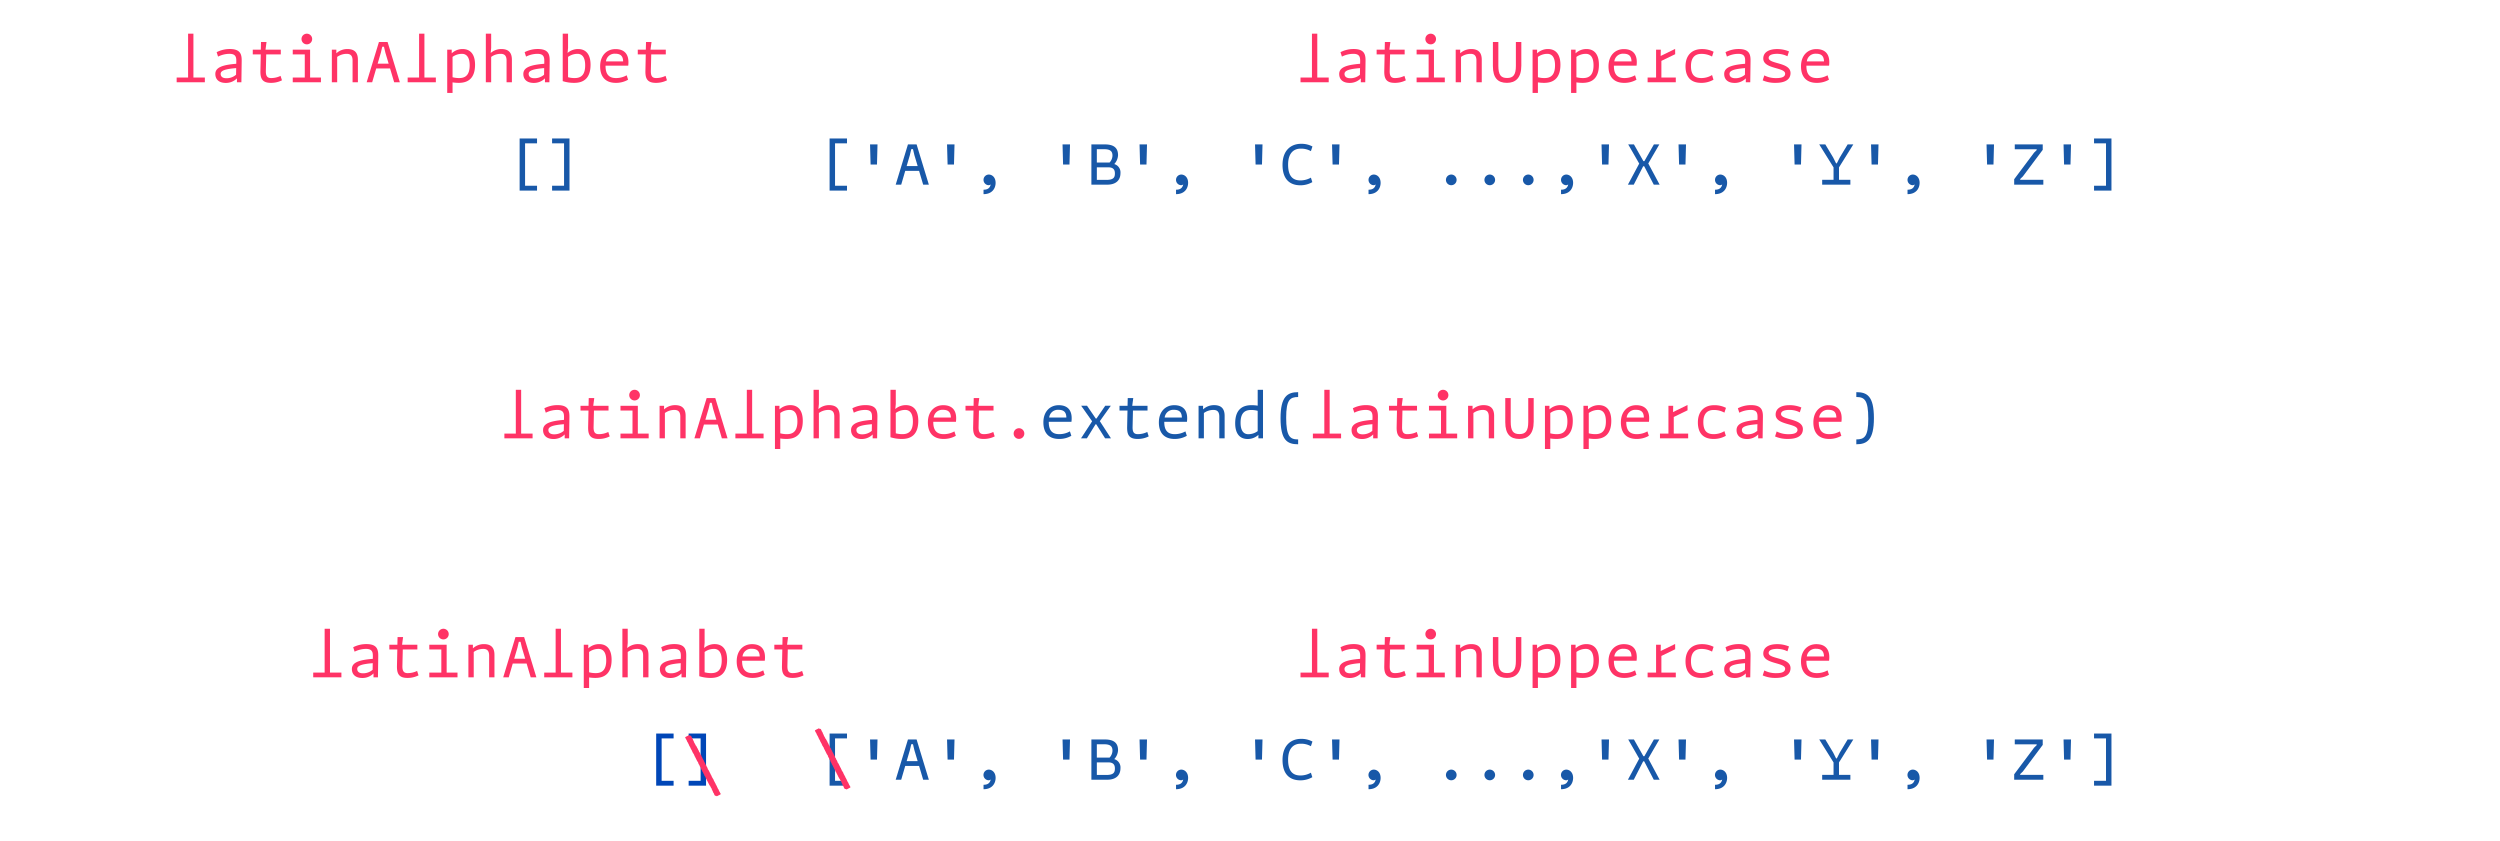 <svg id="Livello_1" data-name="Livello 1" xmlns="http://www.w3.org/2000/svg" viewBox="0 0 952 320.24"><defs><style>.cls-1{fill:#1858a8;}.cls-2{fill:#f36;}.cls-3{fill:#0046b7;}</style></defs><title>10</title><path class="cls-1" d="M199.949,54.584V70.731h4.556V72.58h-6.63V52.734h6.63v1.85Z"/><path class="cls-1" d="M216.865,72.58h-6.63V70.731h4.556V54.584h-4.556v-1.85h6.63Z"/><path class="cls-2" d="M78.007,29.521v1.8H67.272v-1.8h4.352V12.832h2.03V29.521Z"/><path class="cls-2" d="M92.036,23.183l-.113,8.142H90.232V29.837a5.851,5.851,0,0,1-4.353,1.736C83.4,31.551,82,30.242,82,28.168c0-2.391,2.458-3.45,7.961-3.879l.022-.88c.023-1.578-.157-2.909-2.616-2.909a9.766,9.766,0,0,0-4.33,1.059L82.5,19.868a10.893,10.893,0,0,1,5.029-1.2C91.608,18.673,92.059,20.748,92.036,23.183Zm-2.142,5.278.045-2.526c-4.15.338-5.909.924-5.909,2.188,0,1.037.722,1.646,2.119,1.669A5.553,5.553,0,0,0,89.894,28.461Z"/><path class="cls-2" d="M107.373,30.581a9.133,9.133,0,0,1-4.263.97c-3.382,0-3.991-1.85-3.946-4.511l.135-6.315H96.255v-1.8h3.067l.068-2.932h2.1l-.383,2.932h5.818v1.8h-5.548l-.135,6.089c-.045,1.579.158,2.91,1.939,2.91a8.089,8.089,0,0,0,3.654-.834Z"/><path class="cls-2" d="M122.214,29.521v1.8H111.479v-1.8h4.578v-8.8h-4.578v-1.8h6.608v10.6Zm-7.4-14.659a2.03,2.03,0,1,1,2.03,2.029A2.021,2.021,0,0,1,114.817,14.862Z"/><path class="cls-2" d="M136.289,22.777v8.548h-2.03V23.071c0-1.827-.744-2.571-2.255-2.571a6.208,6.208,0,0,0-3.608,1.173v9.652h-2.03v-12.4h1.714V20.3a6.134,6.134,0,0,1,4.172-1.624C135.116,18.673,136.289,20.139,136.289,22.777Z"/><path class="cls-2" d="M148.536,26.07h-5.277l-1.533,5.255h-2.1L144.3,15.989h3.293l4.668,15.336h-2.165ZM148,24.244l-1.24-4.15-.542-2.3h-.653l-.542,2.3-1.218,4.15Z"/><path class="cls-2" d="M165.971,29.521v1.8H155.236v-1.8h4.353V12.832h2.029V29.521Z"/><path class="cls-2" d="M180.9,24.649c0,4.962-2.458,6.9-6.156,6.9a15.009,15.009,0,0,1-2.413-.181v4.015H170.3V18.921h1.714V20.3a6.026,6.026,0,0,1,4.172-1.624C179.256,18.7,180.9,20.838,180.9,24.649Zm-2.052.226c0-2.819-.992-4.353-2.909-4.375a6.045,6.045,0,0,0-3.608,1.173v7.735a9.425,9.425,0,0,0,2.57.316C177.632,29.724,178.85,28.1,178.85,24.875Z"/><path class="cls-2" d="M194.932,22.777v8.548H192.9V23.071c0-1.827-.745-2.571-2.255-2.571a6.21,6.21,0,0,0-3.609,1.173v9.652h-2.03V12.832h2.03v5.413l-.18,1.939a6.111,6.111,0,0,1,4.037-1.511C193.759,18.673,194.932,20.139,194.932,22.777Z"/><path class="cls-2" d="M209.321,23.183l-.112,8.142h-1.692V29.837a5.85,5.85,0,0,1-4.352,1.736c-2.481-.022-3.879-1.331-3.879-3.405,0-2.391,2.458-3.45,7.961-3.879l.022-.88c.023-1.578-.158-2.909-2.616-2.909a9.766,9.766,0,0,0-4.33,1.059l-.541-1.691a10.886,10.886,0,0,1,5.029-1.2C208.893,18.673,209.344,20.748,209.321,23.183Zm-2.142,5.278.045-2.526c-4.15.338-5.908.924-5.908,2.188,0,1.037.721,1.646,2.119,1.669A5.55,5.55,0,0,0,207.179,28.461Z"/><path class="cls-2" d="M224.885,24.649c0,4.962-2.459,6.9-6.157,6.9a13.868,13.868,0,0,1-4.443-.655V12.832h2.03v5.413l-.181,1.917a6.076,6.076,0,0,1,4.037-1.489C223.238,18.7,224.885,20.838,224.885,24.649Zm-2.052.226c0-2.819-.993-4.353-2.91-4.375a6.049,6.049,0,0,0-3.608,1.173v7.735a9.428,9.428,0,0,0,2.571.316C221.615,29.724,222.833,28.1,222.833,24.875Z"/><path class="cls-2" d="M230.592,25.145c0,3.158,1.33,4.579,3.947,4.579a8.123,8.123,0,0,0,4.1-1.06l.542,1.691a9.192,9.192,0,0,1-4.691,1.2c-3.677,0-5.954-2.076-5.954-6.292s2.593-6.564,5.841-6.564c3.7,0,5.345,2.3,4.849,6.316h-8.638Zm.158-1.758h6.54c-.045-2.076-1.015-2.932-3.044-2.932A3.307,3.307,0,0,0,230.75,23.387Z"/><path class="cls-2" d="M253.981,30.581a9.136,9.136,0,0,1-4.263.97c-3.383,0-3.992-1.85-3.946-4.511l.135-6.315h-3.045v-1.8h3.067L246,15.989h2.1l-.383,2.932h5.818v1.8h-5.547l-.136,6.089c-.045,1.579.158,2.91,1.94,2.91a8.088,8.088,0,0,0,3.653-.834Z"/><path class="cls-1" d="M317.983,54.584V70.731h4.556V72.58h-6.63V52.734h6.63v1.85Z"/><path class="cls-1" d="M331.314,54.989h2.841l-.2,7.668h-2.435Z"/><path class="cls-1" d="M349.988,65.07h-5.276l-1.534,5.255h-2.1l4.669-15.336h3.293l4.668,15.336h-2.165Zm-.541-1.826-1.24-4.15-.541-2.3h-.654l-.542,2.3-1.217,4.15Z"/><path class="cls-1" d="M360.635,54.989h2.842l-.2,7.668h-2.436Z"/><path class="cls-1" d="M379.13,69.626c0,1.984-1.218,4.307-4.6,4.307V72.242c1.511,0,2.436-.586,2.729-2.007a1.367,1.367,0,0,1-.812.293,2.031,2.031,0,0,1,.09-4.059C377.732,66.469,379.13,67.461,379.13,69.626Z"/><path class="cls-1" d="M404.617,54.989h2.842l-.2,7.668H404.82Z"/><path class="cls-1" d="M426.675,65.905c0,2.706-1.669,4.42-5.119,4.42H415.6V54.989h5.1c3.4,0,5.052,1.286,5.052,4.105a5.284,5.284,0,0,1-1.444,3.382A3.3,3.3,0,0,1,426.675,65.905Zm-9-9.089v5.075h4.848a3.972,3.972,0,0,0,1.105-2.639c0-1.557-.744-2.436-3.157-2.436Zm6.878,9.224c0-1.24-.451-2.322-2.5-2.322h-4.375V68.5h3.7C424.127,68.5,424.555,67.461,424.555,66.04Z"/><path class="cls-1" d="M433.939,54.989h2.841l-.2,7.668h-2.435Z"/><path class="cls-1" d="M452.433,69.626c0,1.984-1.218,4.307-4.6,4.307V72.242c1.51,0,2.435-.586,2.728-2.007a1.364,1.364,0,0,1-.811.293,2.031,2.031,0,0,1,.089-4.059C451.035,66.469,452.433,67.461,452.433,69.626Z"/><path class="cls-1" d="M477.921,54.989h2.842l-.2,7.668h-2.436Z"/><path class="cls-1" d="M488.387,62.793c0-5.954,3.654-8.029,6.991-8.029a8.805,8.805,0,0,1,4.4,1.015l-.586,1.781a7.424,7.424,0,0,0-3.992-.947c-2.278,0-4.691,1.421-4.691,6.067,0,4.6,1.962,6.021,4.691,6.021a8.02,8.02,0,0,0,3.992-1.06l.541,1.714a9.067,9.067,0,0,1-4.579,1.2C491.364,70.551,488.387,68.475,488.387,62.793Z"/><path class="cls-1" d="M507.242,54.989h2.842l-.2,7.668h-2.436Z"/><path class="cls-1" d="M525.737,69.626c0,1.984-1.218,4.307-4.6,4.307V72.242c1.511,0,2.436-.586,2.729-2.007a1.365,1.365,0,0,1-.812.293,2.031,2.031,0,0,1,.09-4.059C524.338,66.469,525.737,67.461,525.737,69.626Z"/><path class="cls-1" d="M550.615,68.5a2.03,2.03,0,1,1,2.03,2.03A2.022,2.022,0,0,1,550.615,68.5Z"/><path class="cls-1" d="M565.276,68.5a2.03,2.03,0,1,1,2.03,2.03A2.022,2.022,0,0,1,565.276,68.5Z"/><path class="cls-1" d="M579.937,68.5a2.03,2.03,0,1,1,2.03,2.03A2.021,2.021,0,0,1,579.937,68.5Z"/><path class="cls-1" d="M599.041,69.626c0,1.984-1.218,4.307-4.6,4.307V72.242c1.511,0,2.436-.586,2.729-2.007a1.37,1.37,0,0,1-.812.293,2.031,2.031,0,0,1,.09-4.059C597.642,66.469,599.041,67.461,599.041,69.626Z"/><path class="cls-1" d="M609.867,54.989h2.842l-.2,7.668H610.07Z"/><path class="cls-1" d="M626.107,63.311h-.384l-3.586,7.014h-2.232l4.307-8.028-4.194-7.308h2.187l3.609,6.383h.36l3.631-6.383h2.075l-4.217,7.262,4.33,8.074H629.76Z"/><path class="cls-1" d="M639.189,54.989h2.841l-.2,7.668h-2.435Z"/><path class="cls-1" d="M657.683,69.626c0,1.984-1.218,4.307-4.6,4.307V72.242c1.51,0,2.435-.586,2.728-2.007a1.364,1.364,0,0,1-.811.293,2.031,2.031,0,0,1,.089-4.059C656.285,66.469,657.683,67.461,657.683,69.626Z"/><path class="cls-1" d="M683.171,54.989h2.842l-.2,7.668h-2.436Z"/><path class="cls-1" d="M700.29,68.475h4.33v1.85H693.885v-1.85h4.33V63.74l-5.458-8.751h2.323l2.977,4.962,1.128,2.255h.271l1.15-2.255,2.977-4.962h2.165L700.29,63.74Z"/><path class="cls-1" d="M712.492,54.989h2.842l-.2,7.668H712.7Z"/><path class="cls-1" d="M730.987,69.626c0,1.984-1.218,4.307-4.6,4.307V72.242c1.511,0,2.436-.586,2.729-2.007a1.365,1.365,0,0,1-.812.293,2.031,2.031,0,0,1,.09-4.059C729.588,66.469,730.987,67.461,730.987,69.626Z"/><path class="cls-1" d="M756.474,54.989h2.842l-.2,7.668h-2.436Z"/><path class="cls-1" d="M778.1,68.475v1.85h-11.1V68.25l7.578-10.126.992-.97v-.315h-8.344v-1.85h10.644v2.075L770.3,67.19l-1.015.97v.315Z"/><path class="cls-1" d="M785.8,54.989h2.842l-.2,7.668H786Z"/><path class="cls-1" d="M804.043,72.58h-6.631V70.731h4.556V54.584h-4.556v-1.85h6.631Z"/><path class="cls-2" d="M505.973,29.521v1.8H495.237v-1.8h4.353V12.832h2.03V29.521Z"/><path class="cls-2" d="M520,23.183l-.113,8.142H518.2V29.837a5.85,5.85,0,0,1-4.352,1.736c-2.481-.022-3.879-1.331-3.879-3.405,0-2.391,2.458-3.45,7.961-3.879l.022-.88c.023-1.578-.157-2.909-2.616-2.909A9.766,9.766,0,0,0,511,21.559l-.541-1.691a10.893,10.893,0,0,1,5.029-1.2C519.573,18.673,520.024,20.748,520,23.183Zm-2.143,5.278.045-2.526c-4.15.338-5.908.924-5.908,2.188,0,1.037.721,1.646,2.119,1.669A5.55,5.55,0,0,0,517.859,28.461Z"/><path class="cls-2" d="M535.339,30.581a9.136,9.136,0,0,1-4.263.97c-3.383,0-3.991-1.85-3.946-4.511l.135-6.315h-3.044v-1.8h3.067l.068-2.932h2.1l-.384,2.932h5.819v1.8H529.34l-.135,6.089c-.045,1.579.157,2.91,1.939,2.91a8.082,8.082,0,0,0,3.653-.834Z"/><path class="cls-2" d="M550.18,29.521v1.8H539.445v-1.8h4.578v-8.8h-4.578v-1.8h6.608v10.6Zm-7.4-14.659a2.03,2.03,0,1,1,2.03,2.029A2.021,2.021,0,0,1,542.783,14.862Z"/><path class="cls-2" d="M564.255,22.777v8.548h-2.03V23.071c0-1.827-.744-2.571-2.255-2.571a6.213,6.213,0,0,0-3.609,1.173v9.652h-2.029v-12.4h1.713V20.3a6.138,6.138,0,0,1,4.173-1.624C563.082,18.673,564.255,20.139,564.255,22.777Z"/><path class="cls-2" d="M579.321,15.989v9c0,4.736-2.255,6.563-5.48,6.563-3.4,0-5.345-1.782-5.345-6.406V15.989h2.075v9.044c0,3.495.97,4.668,3.315,4.668,2.368,0,3.361-1.218,3.361-4.6V15.989Z"/><path class="cls-2" d="M594.208,24.649c0,4.962-2.459,6.9-6.157,6.9a15.018,15.018,0,0,1-2.413-.181v4.015h-2.03V18.921h1.714V20.3a6.026,6.026,0,0,1,4.172-1.624C592.561,18.7,594.208,20.838,594.208,24.649Zm-2.053.226c0-2.819-.992-4.353-2.909-4.375a6.045,6.045,0,0,0-3.608,1.173v7.735a9.428,9.428,0,0,0,2.571.316C590.938,29.724,592.155,28.1,592.155,24.875Z"/><path class="cls-2" d="M608.868,24.649c0,4.962-2.458,6.9-6.156,6.9a15.031,15.031,0,0,1-2.414-.181v4.015h-2.029V18.921h1.714V20.3a6.026,6.026,0,0,1,4.172-1.624C607.222,18.7,608.868,20.838,608.868,24.649Zm-2.052.226c0-2.819-.993-4.353-2.909-4.375a6.05,6.05,0,0,0-3.609,1.173v7.735a9.433,9.433,0,0,0,2.571.316C605.6,29.724,606.816,28.1,606.816,24.875Z"/><path class="cls-2" d="M614.575,25.145c0,3.158,1.331,4.579,3.947,4.579a8.126,8.126,0,0,0,4.1-1.06l.541,1.691a9.189,9.189,0,0,1-4.691,1.2c-3.676,0-5.954-2.076-5.954-6.292s2.594-6.564,5.841-6.564c3.7,0,5.345,2.3,4.849,6.316h-8.638Zm.158-1.758h6.541c-.045-2.076-1.015-2.932-3.045-2.932A3.307,3.307,0,0,0,614.733,23.387Z"/><path class="cls-2" d="M638.144,29.521v1.8H627.409v-1.8h3.225v-10.6h1.8l-.045,2.39,5.5-2.683.023,2.008-5.255,2.547v6.338Z"/><path class="cls-2" d="M641.845,25.259c0-4.489,2.729-6.564,6.179-6.564a9.57,9.57,0,0,1,4.511,1.016l-.587,1.826a8.127,8.127,0,0,0-4.1-1.015c-2.391,0-3.924,1.421-3.924,4.623,0,3.158,1.218,4.579,3.924,4.579a7.719,7.719,0,0,0,4.1-1.15l.542,1.781a9.192,9.192,0,0,1-4.691,1.2C644.01,31.551,641.845,29.475,641.845,25.259Z"/><path class="cls-2" d="M666.609,23.183l-.113,8.142h-1.691V29.837a5.851,5.851,0,0,1-4.353,1.736c-2.48-.022-3.879-1.331-3.879-3.405,0-2.391,2.458-3.45,7.961-3.879l.023-.88c.022-1.578-.158-2.909-2.616-2.909a9.771,9.771,0,0,0-4.331,1.059l-.541-1.691a10.894,10.894,0,0,1,5.03-1.2C666.181,18.673,666.632,20.748,666.609,23.183Zm-2.142,5.278.045-2.526c-4.15.338-5.909.924-5.909,2.188,0,1.037.722,1.646,2.12,1.669A5.55,5.55,0,0,0,664.467,28.461Z"/><path class="cls-2" d="M671.234,30.6l.609-1.894a9.545,9.545,0,0,0,4.533,1.037c2.3,0,3.4-.541,3.4-1.691,0-2.5-8.321-1.669-8.321-5.774,0-2.322,2.052-3.586,5.3-3.586a11.533,11.533,0,0,1,4.488.88l-.586,1.85a8.789,8.789,0,0,0-3.9-.925c-2.142,0-3.247.563-3.247,1.556,0,2.413,8.322,1.579,8.322,5.773,0,2.571-2.278,3.722-5.548,3.722A11.735,11.735,0,0,1,671.234,30.6Z"/><path class="cls-2" d="M687.879,25.145c0,3.158,1.331,4.579,3.947,4.579a8.123,8.123,0,0,0,4.1-1.06l.542,1.691a9.192,9.192,0,0,1-4.691,1.2c-3.676,0-5.954-2.076-5.954-6.292s2.593-6.564,5.841-6.564c3.7,0,5.345,2.3,4.849,6.316h-8.638Zm.158-1.758h6.54c-.045-2.076-1.014-2.932-3.044-2.932A3.307,3.307,0,0,0,688.037,23.387Z"/><path class="cls-3" d="M251.949,281.183v16.148h4.556v1.849h-6.63V279.334h6.63v1.849Z"/><path class="cls-3" d="M268.865,299.18h-6.63v-1.849h4.556V281.183h-4.556v-1.849h6.63Z"/><path class="cls-2" d="M130.007,256.121v1.8H119.272v-1.8h4.352V239.432h2.03v16.689Z"/><path class="cls-2" d="M144.036,249.783l-.113,8.142h-1.691v-1.489a5.852,5.852,0,0,1-4.353,1.737c-2.48-.023-3.879-1.331-3.879-3.406,0-2.39,2.458-3.45,7.961-3.878l.022-.88c.023-1.578-.157-2.91-2.616-2.91a9.753,9.753,0,0,0-4.33,1.06l-.541-1.691a10.893,10.893,0,0,1,5.029-1.2C143.608,245.272,144.059,247.348,144.036,249.783Zm-2.142,5.277.045-2.525c-4.15.338-5.909.924-5.909,2.188,0,1.037.722,1.646,2.119,1.668A5.543,5.543,0,0,0,141.894,255.06Z"/><path class="cls-2" d="M159.373,257.181a9.145,9.145,0,0,1-4.263.969c-3.382,0-3.991-1.849-3.946-4.51l.135-6.315h-3.044v-1.8h3.067l.068-2.931h2.1l-.383,2.931h5.818v1.8h-5.548l-.135,6.089c-.045,1.579.158,2.909,1.939,2.909a8.076,8.076,0,0,0,3.654-.834Z"/><path class="cls-2" d="M174.214,256.121v1.8H163.479v-1.8h4.578v-8.8h-4.578v-1.8h6.608v10.6Zm-7.4-14.659a2.03,2.03,0,1,1,2.03,2.029A2.021,2.021,0,0,1,166.817,241.462Z"/><path class="cls-2" d="M188.289,249.377v8.548h-2.03v-8.254c0-1.827-.744-2.572-2.255-2.572a6.215,6.215,0,0,0-3.608,1.173v9.653h-2.03v-12.4h1.714V246.9a6.139,6.139,0,0,1,4.172-1.624C187.116,245.272,188.289,246.738,188.289,249.377Z"/><path class="cls-2" d="M200.536,252.67h-5.277l-1.533,5.255h-2.1l4.668-15.336h3.293l4.668,15.336h-2.165ZM200,250.844l-1.24-4.151-.542-2.3h-.653l-.542,2.3-1.218,4.151Z"/><path class="cls-2" d="M217.971,256.121v1.8H207.236v-1.8h4.353V239.432h2.029v16.689Z"/><path class="cls-2" d="M232.9,251.249c0,4.962-2.458,6.9-6.156,6.9a15.018,15.018,0,0,1-2.413-.18v4.014H222.3V245.52h1.714V246.9a6.035,6.035,0,0,1,4.172-1.624C231.256,245.3,232.9,247.437,232.9,251.249Zm-2.052.225c0-2.819-.992-4.352-2.909-4.375a6.058,6.058,0,0,0-3.608,1.173v7.736a9.465,9.465,0,0,0,2.57.315C229.632,256.323,230.85,254.7,230.85,251.474Z"/><path class="cls-2" d="M246.932,249.377v8.548H244.9v-8.254c0-1.827-.745-2.572-2.255-2.572a6.218,6.218,0,0,0-3.609,1.173v9.653h-2.03V239.432h2.03v5.413l-.18,1.939a6.113,6.113,0,0,1,4.037-1.512C245.759,245.272,246.932,246.738,246.932,249.377Z"/><path class="cls-2" d="M261.321,249.783l-.112,8.142h-1.692v-1.489a5.852,5.852,0,0,1-4.352,1.737c-2.481-.023-3.879-1.331-3.879-3.406,0-2.39,2.458-3.45,7.961-3.878l.022-.88c.023-1.578-.158-2.91-2.616-2.91a9.753,9.753,0,0,0-4.33,1.06l-.541-1.691a10.886,10.886,0,0,1,5.029-1.2C260.893,245.272,261.344,247.348,261.321,249.783Zm-2.142,5.277.045-2.525c-4.15.338-5.908.924-5.908,2.188,0,1.037.721,1.646,2.119,1.668A5.54,5.54,0,0,0,259.179,255.06Z"/><path class="cls-2" d="M276.885,251.249c0,4.962-2.459,6.9-6.157,6.9a13.9,13.9,0,0,1-4.443-.654V239.432h2.03v5.413l-.181,1.917a6.083,6.083,0,0,1,4.037-1.49C275.238,245.3,276.885,247.437,276.885,251.249Zm-2.052.225c0-2.819-.993-4.352-2.91-4.375a6.063,6.063,0,0,0-3.608,1.173v7.736a9.467,9.467,0,0,0,2.571.315C273.615,256.323,274.833,254.7,274.833,251.474Z"/><path class="cls-2" d="M282.592,251.745c0,3.157,1.33,4.578,3.947,4.578a8.133,8.133,0,0,0,4.1-1.059l.542,1.691a9.192,9.192,0,0,1-4.691,1.195c-3.677,0-5.954-2.075-5.954-6.292s2.593-6.563,5.841-6.563c3.7,0,5.345,2.3,4.849,6.315h-8.638Zm.158-1.759h6.54c-.045-2.075-1.015-2.931-3.044-2.931A3.306,3.306,0,0,0,282.75,249.986Z"/><path class="cls-2" d="M305.981,257.181a9.148,9.148,0,0,1-4.263.969c-3.383,0-3.992-1.849-3.946-4.51l.135-6.315h-3.045v-1.8h3.067l.068-2.931h2.1l-.383,2.931h5.818v1.8h-5.547l-.136,6.089c-.045,1.579.158,2.909,1.94,2.909a8.075,8.075,0,0,0,3.653-.834Z"/><path class="cls-1" d="M317.983,281.183v16.148h4.556v1.849h-6.63V279.334h6.63v1.849Z"/><path class="cls-1" d="M331.314,281.589h2.841l-.2,7.668h-2.435Z"/><path class="cls-1" d="M349.988,291.67h-5.276l-1.534,5.255h-2.1l4.669-15.336h3.293l4.668,15.336h-2.165Zm-.541-1.826-1.24-4.151-.541-2.3h-.654l-.542,2.3-1.217,4.151Z"/><path class="cls-1" d="M360.635,281.589h2.842l-.2,7.668h-2.436Z"/><path class="cls-1" d="M379.13,296.225c0,1.985-1.218,4.308-4.6,4.308v-1.691c1.511,0,2.436-.586,2.729-2.007a1.367,1.367,0,0,1-.812.293,2.031,2.031,0,0,1,.09-4.06C377.732,293.068,379.13,294.06,379.13,296.225Z"/><path class="cls-1" d="M404.617,281.589h2.842l-.2,7.668H404.82Z"/><path class="cls-1" d="M426.675,292.505c0,2.706-1.669,4.42-5.119,4.42H415.6V281.589h5.1c3.4,0,5.052,1.286,5.052,4.1a5.284,5.284,0,0,1-1.444,3.383A3.3,3.3,0,0,1,426.675,292.505Zm-9-9.089v5.074h4.848a3.97,3.97,0,0,0,1.105-2.639c0-1.556-.744-2.435-3.157-2.435Zm6.878,9.224c0-1.241-.451-2.323-2.5-2.323h-4.375V295.1h3.7C424.127,295.1,424.555,294.06,424.555,292.64Z"/><path class="cls-1" d="M433.939,281.589h2.841l-.2,7.668h-2.435Z"/><path class="cls-1" d="M452.433,296.225c0,1.985-1.218,4.308-4.6,4.308v-1.691c1.51,0,2.435-.586,2.728-2.007a1.364,1.364,0,0,1-.811.293,2.031,2.031,0,0,1,.089-4.06C451.035,293.068,452.433,294.06,452.433,296.225Z"/><path class="cls-1" d="M477.921,281.589h2.842l-.2,7.668h-2.436Z"/><path class="cls-1" d="M488.387,289.392c0-5.954,3.654-8.029,6.991-8.029a8.805,8.805,0,0,1,4.4,1.016l-.586,1.781a7.415,7.415,0,0,0-3.992-.947c-2.278,0-4.691,1.421-4.691,6.066,0,4.6,1.962,6.022,4.691,6.022a8.02,8.02,0,0,0,3.992-1.06l.541,1.714a9.067,9.067,0,0,1-4.579,1.195C491.364,297.15,488.387,295.075,488.387,289.392Z"/><path class="cls-1" d="M507.242,281.589h2.842l-.2,7.668h-2.436Z"/><path class="cls-1" d="M525.737,296.225c0,1.985-1.218,4.308-4.6,4.308v-1.691c1.511,0,2.436-.586,2.729-2.007a1.365,1.365,0,0,1-.812.293,2.031,2.031,0,0,1,.09-4.06C524.338,293.068,525.737,294.06,525.737,296.225Z"/><path class="cls-1" d="M550.615,295.1a2.03,2.03,0,1,1,2.03,2.03A2.023,2.023,0,0,1,550.615,295.1Z"/><path class="cls-1" d="M565.276,295.1a2.03,2.03,0,1,1,2.03,2.03A2.023,2.023,0,0,1,565.276,295.1Z"/><path class="cls-1" d="M579.937,295.1a2.03,2.03,0,1,1,2.03,2.03A2.022,2.022,0,0,1,579.937,295.1Z"/><path class="cls-1" d="M599.041,296.225c0,1.985-1.218,4.308-4.6,4.308v-1.691c1.511,0,2.436-.586,2.729-2.007a1.37,1.37,0,0,1-.812.293,2.031,2.031,0,0,1,.09-4.06C597.642,293.068,599.041,294.06,599.041,296.225Z"/><path class="cls-1" d="M609.867,281.589h2.842l-.2,7.668H610.07Z"/><path class="cls-1" d="M626.107,289.911h-.384l-3.586,7.014h-2.232l4.307-8.029-4.194-7.307h2.187l3.609,6.383h.36l3.631-6.383h2.075l-4.217,7.261,4.33,8.075H629.76Z"/><path class="cls-1" d="M639.189,281.589h2.841l-.2,7.668h-2.435Z"/><path class="cls-1" d="M657.683,296.225c0,1.985-1.218,4.308-4.6,4.308v-1.691c1.51,0,2.435-.586,2.728-2.007a1.364,1.364,0,0,1-.811.293,2.031,2.031,0,0,1,.089-4.06C656.285,293.068,657.683,294.06,657.683,296.225Z"/><path class="cls-1" d="M683.171,281.589h2.842l-.2,7.668h-2.436Z"/><path class="cls-1" d="M700.29,295.075h4.33v1.85H693.885v-1.85h4.33V290.34l-5.458-8.751h2.323l2.977,4.962,1.128,2.255h.271l1.15-2.255,2.977-4.962h2.165l-5.458,8.751Z"/><path class="cls-1" d="M712.492,281.589h2.842l-.2,7.668H712.7Z"/><path class="cls-1" d="M730.987,296.225c0,1.985-1.218,4.308-4.6,4.308v-1.691c1.511,0,2.436-.586,2.729-2.007a1.365,1.365,0,0,1-.812.293,2.031,2.031,0,0,1,.09-4.06C729.588,293.068,730.987,294.06,730.987,296.225Z"/><path class="cls-1" d="M756.474,281.589h2.842l-.2,7.668h-2.436Z"/><path class="cls-1" d="M778.1,295.075v1.85h-11.1v-2.076l7.578-10.125.992-.97v-.316h-8.344v-1.849h10.644v2.075L770.3,293.79l-1.015.97v.315Z"/><path class="cls-1" d="M785.8,281.589h2.842l-.2,7.668H786Z"/><path class="cls-1" d="M804.043,299.18h-6.631v-1.849h4.556V281.183h-4.556v-1.849h6.631Z"/><path class="cls-2" d="M505.973,256.121v1.8H495.237v-1.8h4.353V239.432h2.03v16.689Z"/><path class="cls-2" d="M520,249.783l-.113,8.142H518.2v-1.489a5.852,5.852,0,0,1-4.352,1.737c-2.481-.023-3.879-1.331-3.879-3.406,0-2.39,2.458-3.45,7.961-3.878l.022-.88c.023-1.578-.157-2.91-2.616-2.91a9.753,9.753,0,0,0-4.33,1.06l-.541-1.691a10.893,10.893,0,0,1,5.029-1.2C519.573,245.272,520.024,247.348,520,249.783Zm-2.143,5.277.045-2.525c-4.15.338-5.908.924-5.908,2.188,0,1.037.721,1.646,2.119,1.668A5.54,5.54,0,0,0,517.859,255.06Z"/><path class="cls-2" d="M535.339,257.181a9.148,9.148,0,0,1-4.263.969c-3.383,0-3.991-1.849-3.946-4.51l.135-6.315h-3.044v-1.8h3.067l.068-2.931h2.1l-.384,2.931h5.819v1.8H529.34l-.135,6.089c-.045,1.579.157,2.909,1.939,2.909a8.069,8.069,0,0,0,3.653-.834Z"/><path class="cls-2" d="M550.18,256.121v1.8H539.445v-1.8h4.578v-8.8h-4.578v-1.8h6.608v10.6Zm-7.4-14.659a2.03,2.03,0,1,1,2.03,2.029A2.021,2.021,0,0,1,542.783,241.462Z"/><path class="cls-2" d="M564.255,249.377v8.548h-2.03v-8.254c0-1.827-.744-2.572-2.255-2.572a6.22,6.22,0,0,0-3.609,1.173v9.653h-2.029v-12.4h1.713V246.9a6.143,6.143,0,0,1,4.173-1.624C563.082,245.272,564.255,246.738,564.255,249.377Z"/><path class="cls-2" d="M579.321,242.589v9c0,4.735-2.255,6.562-5.48,6.562-3.4,0-5.345-1.781-5.345-6.4v-9.156h2.075v9.044c0,3.495.97,4.668,3.315,4.668,2.368,0,3.361-1.218,3.361-4.6v-9.111Z"/><path class="cls-2" d="M594.208,251.249c0,4.962-2.459,6.9-6.157,6.9a15.027,15.027,0,0,1-2.413-.18v4.014h-2.03V245.52h1.714V246.9a6.035,6.035,0,0,1,4.172-1.624C592.561,245.3,594.208,247.437,594.208,251.249Zm-2.053.225c0-2.819-.992-4.352-2.909-4.375a6.058,6.058,0,0,0-3.608,1.173v7.736a9.467,9.467,0,0,0,2.571.315C590.938,256.323,592.155,254.7,592.155,251.474Z"/><path class="cls-2" d="M608.868,251.249c0,4.962-2.458,6.9-6.156,6.9a15.04,15.04,0,0,1-2.414-.18v4.014h-2.029V245.52h1.714V246.9a6.035,6.035,0,0,1,4.172-1.624C607.222,245.3,608.868,247.437,608.868,251.249Zm-2.052.225c0-2.819-.993-4.352-2.909-4.375a6.063,6.063,0,0,0-3.609,1.173v7.736a9.472,9.472,0,0,0,2.571.315C605.6,256.323,606.816,254.7,606.816,251.474Z"/><path class="cls-2" d="M614.575,251.745c0,3.157,1.331,4.578,3.947,4.578a8.136,8.136,0,0,0,4.1-1.059l.541,1.691a9.189,9.189,0,0,1-4.691,1.195c-3.676,0-5.954-2.075-5.954-6.292s2.594-6.563,5.841-6.563c3.7,0,5.345,2.3,4.849,6.315h-8.638Zm.158-1.759h6.541c-.045-2.075-1.015-2.931-3.045-2.931A3.306,3.306,0,0,0,614.733,249.986Z"/><path class="cls-2" d="M638.144,256.121v1.8H627.409v-1.8h3.225v-10.6h1.8l-.045,2.391,5.5-2.684.023,2.008-5.255,2.548v6.338Z"/><path class="cls-2" d="M641.845,251.858c0-4.488,2.729-6.563,6.179-6.563a9.582,9.582,0,0,1,4.511,1.015l-.587,1.827a8.127,8.127,0,0,0-4.1-1.015c-2.391,0-3.924,1.421-3.924,4.623,0,3.157,1.218,4.578,3.924,4.578a7.728,7.728,0,0,0,4.1-1.149l.542,1.781a9.192,9.192,0,0,1-4.691,1.195C644.01,258.15,641.845,256.075,641.845,251.858Z"/><path class="cls-2" d="M666.609,249.783l-.113,8.142h-1.691v-1.489a5.852,5.852,0,0,1-4.353,1.737c-2.48-.023-3.879-1.331-3.879-3.406,0-2.39,2.458-3.45,7.961-3.878l.023-.88c.022-1.578-.158-2.91-2.616-2.91a9.758,9.758,0,0,0-4.331,1.06l-.541-1.691a10.894,10.894,0,0,1,5.03-1.2C666.181,245.272,666.632,247.348,666.609,249.783Zm-2.142,5.277.045-2.525c-4.15.338-5.909.924-5.909,2.188,0,1.037.722,1.646,2.12,1.668A5.54,5.54,0,0,0,664.467,255.06Z"/><path class="cls-2" d="M671.234,257.2l.609-1.895a9.533,9.533,0,0,0,4.533,1.038c2.3,0,3.4-.541,3.4-1.692,0-2.5-8.321-1.669-8.321-5.773,0-2.323,2.052-3.586,5.3-3.586a11.533,11.533,0,0,1,4.488.88l-.586,1.849a8.789,8.789,0,0,0-3.9-.925c-2.142,0-3.247.564-3.247,1.556,0,2.413,8.322,1.579,8.322,5.774,0,2.571-2.278,3.721-5.548,3.721A11.75,11.75,0,0,1,671.234,257.2Z"/><path class="cls-2" d="M687.879,251.745c0,3.157,1.331,4.578,3.947,4.578a8.133,8.133,0,0,0,4.1-1.059l.542,1.691a9.192,9.192,0,0,1-4.691,1.195c-3.676,0-5.954-2.075-5.954-6.292s2.593-6.563,5.841-6.563c3.7,0,5.345,2.3,4.849,6.315h-8.638Zm.158-1.759h6.54c-.045-2.075-1.014-2.931-3.044-2.931A3.306,3.306,0,0,0,688.037,249.986Z"/><path class="cls-2" d="M202.807,165.121v1.8H192.071v-1.8h4.353V148.432h2.03v16.689Z"/><path class="cls-2" d="M216.836,158.783l-.113,8.142h-1.692v-1.489a5.852,5.852,0,0,1-4.352,1.737c-2.481-.023-3.879-1.331-3.879-3.406,0-2.39,2.458-3.45,7.961-3.878l.022-.88c.023-1.578-.157-2.91-2.616-2.91a9.753,9.753,0,0,0-4.33,1.06l-.541-1.691a10.893,10.893,0,0,1,5.029-1.2C216.407,154.272,216.858,156.348,216.836,158.783Zm-2.143,5.277.045-2.525c-4.15.338-5.908.924-5.908,2.188,0,1.037.721,1.646,2.119,1.668A5.54,5.54,0,0,0,214.693,164.06Z"/><path class="cls-2" d="M232.173,166.181a9.148,9.148,0,0,1-4.263.969c-3.383,0-3.991-1.849-3.946-4.51l.135-6.315h-3.044v-1.8h3.067l.068-2.931h2.1l-.384,2.931h5.819v1.8h-5.548l-.135,6.089c-.045,1.579.157,2.909,1.939,2.909a8.069,8.069,0,0,0,3.653-.834Z"/><path class="cls-2" d="M247.014,165.121v1.8H236.279v-1.8h4.578v-8.8h-4.578v-1.8h6.608v10.6Zm-7.4-14.659a2.03,2.03,0,1,1,2.03,2.029A2.021,2.021,0,0,1,239.617,150.462Z"/><path class="cls-2" d="M261.089,158.377v8.548h-2.03v-8.254c0-1.827-.744-2.572-2.255-2.572a6.22,6.22,0,0,0-3.609,1.173v9.653h-2.029v-12.4h1.713V155.9a6.143,6.143,0,0,1,4.173-1.624C259.916,154.272,261.089,155.738,261.089,158.377Z"/><path class="cls-2" d="M273.336,161.67h-5.277l-1.534,5.255h-2.1l4.668-15.336h3.293l4.668,15.336h-2.165Zm-.541-1.826-1.24-4.151-.542-2.3h-.654l-.541,2.3-1.218,4.151Z"/><path class="cls-2" d="M290.771,165.121v1.8H280.036v-1.8h4.353V148.432h2.029v16.689Z"/><path class="cls-2" d="M305.7,160.249c0,4.962-2.458,6.9-6.157,6.9a15.036,15.036,0,0,1-2.413-.18v4.014H295.1V154.52h1.713V155.9a6.039,6.039,0,0,1,4.173-1.624C304.056,154.295,305.7,156.437,305.7,160.249Zm-2.052.225c0-2.819-.993-4.352-2.909-4.375a6.063,6.063,0,0,0-3.609,1.173v7.736a9.472,9.472,0,0,0,2.571.315C302.432,165.323,303.65,163.7,303.65,160.474Z"/><path class="cls-2" d="M319.732,158.377v8.548H317.7v-8.254c0-1.827-.745-2.572-2.256-2.572a6.217,6.217,0,0,0-3.608,1.173v9.653h-2.03V148.432h2.03v5.413l-.181,1.939a6.116,6.116,0,0,1,4.037-1.512C318.559,154.272,319.732,155.738,319.732,158.377Z"/><path class="cls-2" d="M334.121,158.783l-.113,8.142h-1.691v-1.489a5.852,5.852,0,0,1-4.353,1.737c-2.481-.023-3.878-1.331-3.878-3.406,0-2.39,2.458-3.45,7.96-3.878l.023-.88c.022-1.578-.158-2.91-2.616-2.91a9.753,9.753,0,0,0-4.33,1.06l-.541-1.691a10.886,10.886,0,0,1,5.029-1.2C333.693,154.272,334.144,156.348,334.121,158.783Zm-2.142,5.277.045-2.525c-4.15.338-5.909.924-5.909,2.188,0,1.037.722,1.646,2.12,1.668A5.54,5.54,0,0,0,331.979,164.06Z"/><path class="cls-2" d="M349.685,160.249c0,4.962-2.459,6.9-6.157,6.9a13.9,13.9,0,0,1-4.443-.654V148.432h2.03v5.413l-.181,1.917a6.083,6.083,0,0,1,4.037-1.49C348.038,154.295,349.685,156.437,349.685,160.249Zm-2.053.225c0-2.819-.992-4.352-2.909-4.375a6.061,6.061,0,0,0-3.608,1.173v7.736a9.467,9.467,0,0,0,2.571.315C346.415,165.323,347.632,163.7,347.632,160.474Z"/><path class="cls-2" d="M355.392,160.745c0,3.157,1.33,4.578,3.946,4.578a8.134,8.134,0,0,0,4.1-1.059l.541,1.691a9.185,9.185,0,0,1-4.69,1.195c-3.677,0-5.955-2.075-5.955-6.292s2.594-6.563,5.842-6.563c3.7,0,5.344,2.3,4.848,6.315h-8.637Zm.158-1.759h6.54c-.045-2.075-1.015-2.931-3.045-2.931A3.305,3.305,0,0,0,355.55,158.986Z"/><path class="cls-2" d="M378.78,166.181a9.144,9.144,0,0,1-4.262.969c-3.383,0-3.992-1.849-3.947-4.51l.136-6.315h-3.045v-1.8h3.067l.068-2.931h2.1l-.383,2.931h5.818v1.8h-5.548l-.135,6.089c-.045,1.579.158,2.909,1.94,2.909a8.075,8.075,0,0,0,3.653-.834Z"/><path class="cls-2" d="M386,165.1a2.03,2.03,0,1,1,2.029,2.03A2.022,2.022,0,0,1,386,165.1Z"/><path class="cls-1" d="M399.374,160.745c0,3.157,1.33,4.578,3.946,4.578a8.134,8.134,0,0,0,4.105-1.059l.541,1.691a9.186,9.186,0,0,1-4.691,1.195c-3.676,0-5.954-2.075-5.954-6.292s2.594-6.563,5.842-6.563c3.7,0,5.344,2.3,4.848,6.315h-8.637Zm.158-1.759h6.54c-.045-2.075-1.015-2.931-3.045-2.931A3.305,3.305,0,0,0,399.532,158.986Z"/><path class="cls-1" d="M417.44,161.558h-.248l-3.315,5.367h-2.233l4.24-6.5-4.172-5.91h2.232l3.315,4.85h.294l3.315-4.85h2.12l-4.172,5.865,4.239,6.54h-2.232Z"/><path class="cls-1" d="M437.423,166.181a9.148,9.148,0,0,1-4.263.969c-3.383,0-3.991-1.849-3.946-4.51l.135-6.315h-3.044v-1.8h3.067l.068-2.931h2.1l-.384,2.931h5.819v1.8h-5.548l-.135,6.089c-.045,1.579.157,2.909,1.939,2.909a8.069,8.069,0,0,0,3.653-.834Z"/><path class="cls-1" d="M443.356,160.745c0,3.157,1.331,4.578,3.947,4.578a8.13,8.13,0,0,0,4.1-1.059l.542,1.691a9.192,9.192,0,0,1-4.691,1.195c-3.676,0-5.954-2.075-5.954-6.292s2.594-6.563,5.841-6.563c3.7,0,5.345,2.3,4.849,6.315h-8.638Zm.158-1.759h6.54c-.045-2.075-1.014-2.931-3.044-2.931A3.306,3.306,0,0,0,443.514,158.986Z"/><path class="cls-1" d="M466.339,158.377v8.548h-2.03v-8.254c0-1.827-.744-2.572-2.255-2.572a6.22,6.22,0,0,0-3.609,1.173v9.653h-2.029v-12.4h1.713V155.9a6.143,6.143,0,0,1,4.173-1.624C465.166,154.272,466.339,155.738,466.339,158.377Z"/><path class="cls-1" d="M480.954,148.432v18.493H479.2v-1.331a5.98,5.98,0,0,1-4.127,1.579c-3.067-.023-4.713-2.165-4.713-5.977,0-4.961,2.458-6.9,6.156-6.9a15.134,15.134,0,0,1,2.413.18v-6.043Zm-2.03,15.742v-7.737a9.47,9.47,0,0,0-2.57-.315c-2.729,0-3.947,1.624-3.947,4.849,0,2.819.992,4.352,2.909,4.375A6.057,6.057,0,0,0,478.924,164.174Z"/><path class="cls-1" d="M487.631,159.257c0-8.254,2.617-9.923,6.7-9.923v1.849c-3.089,0-4.555,1.06-4.555,7.848,0,7.239,1.466,8.3,4.555,8.3v1.849C490.248,169.18,487.631,167.736,487.631,159.257Z"/><path class="cls-2" d="M510.682,165.121v1.8H499.946v-1.8H504.3V148.432h2.03v16.689Z"/><path class="cls-2" d="M524.711,158.783l-.113,8.142h-1.692v-1.489a5.852,5.852,0,0,1-4.352,1.737c-2.481-.023-3.879-1.331-3.879-3.406,0-2.39,2.458-3.45,7.961-3.878l.022-.88c.023-1.578-.157-2.91-2.616-2.91a9.753,9.753,0,0,0-4.33,1.06l-.541-1.691a10.893,10.893,0,0,1,5.029-1.2C524.282,154.272,524.733,156.348,524.711,158.783Zm-2.143,5.277.045-2.525c-4.15.338-5.908.924-5.908,2.188,0,1.037.721,1.646,2.119,1.668A5.54,5.54,0,0,0,522.568,164.06Z"/><path class="cls-2" d="M540.048,166.181a9.148,9.148,0,0,1-4.263.969c-3.383,0-3.991-1.849-3.946-4.51l.135-6.315H528.93v-1.8H532l.068-2.931h2.1l-.384,2.931H539.6v1.8h-5.548l-.135,6.089c-.045,1.579.157,2.909,1.939,2.909a8.069,8.069,0,0,0,3.653-.834Z"/><path class="cls-2" d="M554.889,165.121v1.8H544.154v-1.8h4.579v-8.8h-4.579v-1.8h6.608v10.6Zm-7.4-14.659a2.03,2.03,0,1,1,2.03,2.029A2.021,2.021,0,0,1,547.492,150.462Z"/><path class="cls-2" d="M568.964,158.377v8.548h-2.03v-8.254c0-1.827-.744-2.572-2.255-2.572a6.22,6.22,0,0,0-3.609,1.173v9.653h-2.029v-12.4h1.713V155.9a6.143,6.143,0,0,1,4.173-1.624C567.791,154.272,568.964,155.738,568.964,158.377Z"/><path class="cls-2" d="M584.03,151.589v9c0,4.735-2.255,6.562-5.48,6.562-3.4,0-5.345-1.781-5.345-6.405v-9.156h2.075v9.044c0,3.495.97,4.668,3.315,4.668,2.368,0,3.361-1.218,3.361-4.6v-9.111Z"/><path class="cls-2" d="M598.917,160.249c0,4.962-2.459,6.9-6.157,6.9a15.018,15.018,0,0,1-2.413-.18v4.014h-2.03V154.52h1.714V155.9a6.035,6.035,0,0,1,4.172-1.624C597.27,154.295,598.917,156.437,598.917,160.249Zm-2.053.225c0-2.819-.992-4.352-2.909-4.375a6.058,6.058,0,0,0-3.608,1.173v7.736a9.467,9.467,0,0,0,2.571.315C595.647,165.323,596.864,163.7,596.864,160.474Z"/><path class="cls-2" d="M613.577,160.249c0,4.962-2.458,6.9-6.157,6.9a15.036,15.036,0,0,1-2.413-.18v4.014h-2.029V154.52h1.713V155.9a6.039,6.039,0,0,1,4.173-1.624C611.931,154.295,613.577,156.437,613.577,160.249Zm-2.052.225c0-2.819-.993-4.352-2.909-4.375a6.063,6.063,0,0,0-3.609,1.173v7.736a9.472,9.472,0,0,0,2.571.315C610.307,165.323,611.525,163.7,611.525,160.474Z"/><path class="cls-2" d="M619.284,160.745c0,3.157,1.331,4.578,3.947,4.578a8.136,8.136,0,0,0,4.105-1.059l.541,1.691a9.189,9.189,0,0,1-4.691,1.195c-3.676,0-5.954-2.075-5.954-6.292s2.594-6.563,5.841-6.563c3.7,0,5.345,2.3,4.849,6.315h-8.638Zm.158-1.759h6.541c-.045-2.075-1.015-2.931-3.045-2.931A3.306,3.306,0,0,0,619.442,158.986Z"/><path class="cls-2" d="M642.853,165.121v1.8H632.118v-1.8h3.225v-10.6h1.805l-.045,2.391,5.5-2.684.023,2.008-5.255,2.548v6.338Z"/><path class="cls-2" d="M646.554,160.858c0-4.488,2.729-6.563,6.179-6.563a9.582,9.582,0,0,1,4.511,1.015l-.587,1.827a8.127,8.127,0,0,0-4.1-1.015c-2.391,0-3.924,1.421-3.924,4.623,0,3.157,1.218,4.578,3.924,4.578a7.728,7.728,0,0,0,4.1-1.149l.542,1.781a9.192,9.192,0,0,1-4.691,1.195C648.719,167.15,646.554,165.075,646.554,160.858Z"/><path class="cls-2" d="M671.318,158.783l-.113,8.142h-1.691v-1.489a5.852,5.852,0,0,1-4.353,1.737c-2.48-.023-3.879-1.331-3.879-3.406,0-2.39,2.458-3.45,7.961-3.878l.023-.88c.022-1.578-.158-2.91-2.617-2.91a9.757,9.757,0,0,0-4.33,1.06l-.541-1.691a10.894,10.894,0,0,1,5.03-1.2C670.89,154.272,671.341,156.348,671.318,158.783Zm-2.142,5.277.045-2.525c-4.15.338-5.909.924-5.909,2.188,0,1.037.722,1.646,2.12,1.668A5.54,5.54,0,0,0,669.176,164.06Z"/><path class="cls-2" d="M675.943,166.2l.609-1.9a9.533,9.533,0,0,0,4.533,1.038c2.3,0,3.4-.541,3.4-1.692,0-2.5-8.321-1.669-8.321-5.773,0-2.323,2.052-3.586,5.3-3.586a11.536,11.536,0,0,1,4.488.88l-.586,1.849a8.789,8.789,0,0,0-3.9-.925c-2.142,0-3.247.564-3.247,1.556,0,2.413,8.322,1.579,8.322,5.774,0,2.571-2.278,3.721-5.548,3.721A11.75,11.75,0,0,1,675.943,166.2Z"/><path class="cls-2" d="M692.588,160.745c0,3.157,1.331,4.578,3.947,4.578a8.133,8.133,0,0,0,4.1-1.059l.542,1.691a9.192,9.192,0,0,1-4.691,1.195c-3.676,0-5.954-2.075-5.954-6.292s2.593-6.563,5.841-6.563c3.7,0,5.345,2.3,4.849,6.315h-8.638Zm.158-1.759h6.54c-.045-2.075-1.014-2.931-3.044-2.931A3.306,3.306,0,0,0,692.746,158.986Z"/><path class="cls-1" d="M713.586,159.257c0,8.254-2.616,9.923-6.7,9.923v-1.849c3.09,0,4.555-1.061,4.555-7.849,0-7.239-1.465-8.3-4.555-8.3v-1.849C710.97,149.334,713.586,150.777,713.586,159.257Z"/><path class="cls-2" d="M273.862,302.783a1.017,1.017,0,0,0,.131-.073l.261-.152.178-.108a.616.616,0,0,0-.1-.39.644.644,0,0,1-.156-.246.747.747,0,0,0-.118-.236.869.869,0,0,1-.155-.247.857.857,0,0,0-.114-.238.754.754,0,0,1-.053-.142.907.907,0,0,0-.134-.326,3.011,3.011,0,0,1-.215-.3.532.532,0,0,1-.049-.1,1.318,1.318,0,0,0-.056-.14,1.912,1.912,0,0,0-.216-.413c-.012-.012,0-.036-.008-.052s-.025-.043-.036-.065-.036-.048-.034-.08a.4.4,0,0,0-.109-.268.533.533,0,0,1-.152-.3c0-.027-.025-.044-.039-.064-.042-.06-.088-.116-.125-.178a.522.522,0,0,1-.107-.282.243.243,0,0,0-.109-.2.2.2,0,0,1-.052-.056c-.041-.081-.018-.193-.126-.243-.042-.02-.007-.089-.033-.122a3.335,3.335,0,0,1-.288-.515c-.013-.026-.023-.054-.034-.082a.4.4,0,0,0-.049-.129.362.362,0,0,1-.081-.254.117.117,0,0,0-.047-.086.818.818,0,0,1-.21-.274,1,1,0,0,0-.118-.236c-.065-.094-.134-.187-.2-.281a.19.19,0,0,1-.041-.078.826.826,0,0,0-.182-.442.152.152,0,0,1-.035-.176c.017-.04,0-.062-.036-.078a.349.349,0,0,1-.178-.233c-.035-.1-.019-.221-.14-.277-.017-.008-.011-.032-.017-.047a1.426,1.426,0,0,0-.056-.141c-.021-.041-.062-.073-.075-.117a1.076,1.076,0,0,0-.162-.325c-.015-.02-.039-.038-.037-.065.007-.1-.063-.166-.11-.241a.637.637,0,0,1-.051-.1.931.931,0,0,0-.067-.163c-.119-.176-.244-.348-.37-.52a.275.275,0,0,1-.057-.2.31.31,0,0,0-.033-.136c-.012-.032-.049-.053-.048-.089,0-.105-.069-.172-.119-.25-.018-.028-.051-.051-.051-.087,0-.074-.016-.139-.109-.167-.025-.007-.024-.034-.032-.053-.023-.054-.043-.109-.069-.162-.014-.03-.044-.053-.056-.085a1.078,1.078,0,0,1-.062-.221c-.006-.049-.01-.1-.066-.119a.053.053,0,0,1-.036-.038.345.345,0,0,0-.192-.238c-.065-.038-.141-.086-.09-.176.1-.174,0-.254-.093-.338a.212.212,0,0,1-.076-.113.411.411,0,0,0-.09-.221.4.4,0,0,1-.082-.209.132.132,0,0,0-.071-.088.124.124,0,0,1-.078-.114.159.159,0,0,0-.027-.085c-.031-.05-.078-.093-.019-.181.01-.015.008-.035-.006-.037-.12-.019-.06-.138-.165-.165a.348.348,0,0,0-.161-.239s0-.007,0-.012a.18.18,0,0,0-.076-.173c-.067-.064-.011-.19-.127-.229-.012,0,0-.028.01-.044.042-.084,0-.13-.066-.159a.114.114,0,0,1-.08-.125c0-.042.008-.091-.027-.111a.412.412,0,0,1-.173-.277c-.017-.055.033-.133.009-.18s-.1-.069-.13-.114c-.041-.062-.012-.161-.159-.165-.021,0-.014-.029-.02-.044a.394.394,0,0,0-.034-.082.622.622,0,0,1-.084-.2,1.794,1.794,0,0,1-.065-.3.062.062,0,0,0-.034-.053c-.122-.06-.107-.188-.16-.283-.02-.036-.018-.081-.069-.1a.236.236,0,0,1-.083-.069.493.493,0,0,1-.126-.274c-.006-.034-.042-.056-.037-.094a.517.517,0,0,1,.068-.124c-.163,0-.165,0-.177-.038-.029-.088-.055-.178-.084-.266-.006-.016-.008-.036-.028-.042-.1-.035-.086-.125-.124-.189s-.007-.126-.092-.148c-.015,0-.01-.023-.013-.035-.022-.082-.043-.165-.068-.246a.067.067,0,0,0-.044-.047.1.1,0,0,1-.074-.1.093.093,0,0,0-.057-.083.086.086,0,0,1-.053-.111.161.161,0,0,0-.074-.186.361.361,0,0,1-.133-.254.146.146,0,0,0-.073-.1.44.44,0,0,1-.219-.282.852.852,0,0,0-.11-.227,1.254,1.254,0,0,1-.083-.142,1.543,1.543,0,0,0-.066-.163,3.161,3.161,0,0,0-.193-.27.416.416,0,0,1-.112-.3.155.155,0,0,0-.01-.078c-.075-.146-.162-.285-.226-.436a1.579,1.579,0,0,0-.188-.371c-.01-.013,0-.036-.007-.052a.933.933,0,0,0-.088-.264,2.186,2.186,0,0,0-.271-.4.271.271,0,0,1-.05-.129c-.02-.064-.016-.142-.063-.191a.182.182,0,0,1-.052-.112c-.007-.057-.008-.115-.085-.138-.035-.01-.04-.045-.05-.072a.543.543,0,0,0-.033-.123.124.124,0,0,0-.108-.066c-.089,0-.046-.073-.113-.076-.111,0-.157-.061-.294-.049a.2.2,0,0,1-.192-.072.385.385,0,0,0-.055-.071.125.125,0,0,0-.029-.011c-.159.076-.317.154-.473.238a3.432,3.432,0,0,1-.439.215,1.008,1.008,0,0,0-.13.073l-.261.152-.178.108a.6.6,0,0,0,.1.39.637.637,0,0,1,.155.246.75.75,0,0,0,.119.236.869.869,0,0,1,.155.247.854.854,0,0,0,.113.238.713.713,0,0,1,.053.142.945.945,0,0,0,.134.326,2.975,2.975,0,0,1,.216.3.529.529,0,0,1,.048.1,1.079,1.079,0,0,0,.057.14,1.844,1.844,0,0,0,.215.413c.012.013,0,.036.009.052a.593.593,0,0,0,.036.065c.012.026.036.048.033.08a.4.4,0,0,0,.11.268.531.531,0,0,1,.151.3c0,.027.025.044.04.065.041.059.088.116.124.178a.508.508,0,0,1,.107.281.244.244,0,0,0,.109.2.186.186,0,0,1,.052.057c.042.08.018.192.126.243.042.019.008.088.033.121a3.263,3.263,0,0,1,.288.515.645.645,0,0,1,.034.082.4.4,0,0,0,.049.129.36.36,0,0,1,.081.254.119.119,0,0,0,.047.086.845.845,0,0,1,.211.274.984.984,0,0,0,.118.236c.065.1.133.187.2.281a.187.187,0,0,1,.041.079.823.823,0,0,0,.183.442.152.152,0,0,1,.035.176c-.017.039,0,.061.036.077a.355.355,0,0,1,.178.233c.034.1.018.222.14.278.017.008.011.031.017.047a1.4,1.4,0,0,0,.055.14c.022.041.063.073.076.117a1.043,1.043,0,0,0,.162.325c.015.021.039.038.037.066-.008.1.062.165.11.24a.8.8,0,0,1,.051.1.9.9,0,0,0,.066.163c.12.176.245.349.371.521a.283.283,0,0,1,.057.195.3.3,0,0,0,.032.137c.012.031.05.052.049.088,0,.1.068.172.119.25.018.028.05.051.051.087,0,.074.016.14.109.167.025.007.023.034.031.053.024.054.044.11.069.162.015.031.045.053.056.085a.965.965,0,0,1,.062.221c.006.049.01.1.066.12a.05.05,0,0,1,.036.037.344.344,0,0,0,.193.238c.065.039.141.086.09.176-.1.175,0,.255.092.338a.2.2,0,0,1,.076.113.411.411,0,0,0,.09.221.4.4,0,0,1,.083.209.13.13,0,0,0,.071.089.119.119,0,0,1,.077.114.162.162,0,0,0,.028.084c.03.05.078.093.019.181-.01.015-.009.035.006.037.12.019.06.139.165.165a.348.348,0,0,0,.161.239s0,.008,0,.012a.179.179,0,0,0,.075.173c.068.064.011.19.128.229.011,0,0,.028-.01.044-.042.084,0,.13.066.159a.115.115,0,0,1,.079.126c0,.042-.008.09.028.111a.41.41,0,0,1,.172.277c.017.055-.033.132-.009.179s.1.069.13.114c.042.062.013.162.159.165.022,0,.015.029.021.045a.444.444,0,0,0,.033.081.629.629,0,0,1,.085.2,1.663,1.663,0,0,1,.064.3.062.062,0,0,0,.035.052c.122.06.107.188.159.283.02.036.019.081.07.1a.258.258,0,0,1,.083.069.5.5,0,0,1,.125.274c.007.034.042.056.037.094a.462.462,0,0,1-.067.124c.162,0,.165,0,.177.038.029.088.055.178.084.266,0,.016.008.036.027.043.1.034.086.124.124.189.03.049.007.125.093.147.015,0,.009.023.012.035.023.082.043.165.068.246a.069.069,0,0,0,.044.047.1.1,0,0,1,.074.1.093.093,0,0,0,.057.083.085.085,0,0,1,.053.111.162.162,0,0,0,.075.186.361.361,0,0,1,.133.254.143.143,0,0,0,.072.1.441.441,0,0,1,.22.283.79.79,0,0,0,.11.226,1.187,1.187,0,0,1,.082.142c.026.053.036.113.067.163a2.954,2.954,0,0,0,.193.27.415.415,0,0,1,.111.295.165.165,0,0,0,.011.078c.074.146.162.286.226.436a1.6,1.6,0,0,0,.187.371c.01.014,0,.036.007.052a.972.972,0,0,0,.088.265,2.2,2.2,0,0,0,.272.4.286.286,0,0,1,.05.129c.02.064.015.142.063.191a.2.2,0,0,1,.052.113c.007.056.007.114.084.137.035.011.04.045.05.072a.53.53,0,0,0,.034.123.123.123,0,0,0,.107.066c.089,0,.046.073.114.076.111.006.157.061.293.049a.2.2,0,0,1,.193.073.333.333,0,0,0,.055.07c.006.006.02.007.029.012.158-.077.317-.154.472-.239A3.5,3.5,0,0,1,273.862,302.783Z"/><path class="cls-2" d="M323.262,300.183a1.017,1.017,0,0,0,.131-.073l.261-.152.178-.108a.616.616,0,0,0-.1-.39.644.644,0,0,1-.156-.246.747.747,0,0,0-.118-.236.869.869,0,0,1-.155-.247.857.857,0,0,0-.114-.238.754.754,0,0,1-.053-.142.907.907,0,0,0-.134-.326,3.011,3.011,0,0,1-.215-.3.532.532,0,0,1-.049-.1,1.318,1.318,0,0,0-.056-.14,1.912,1.912,0,0,0-.216-.413c-.012-.012,0-.036-.008-.052s-.025-.043-.036-.065-.036-.048-.034-.08a.4.4,0,0,0-.109-.268.533.533,0,0,1-.152-.3c0-.027-.025-.044-.039-.064-.042-.06-.088-.116-.125-.178a.522.522,0,0,1-.107-.282.243.243,0,0,0-.109-.2.2.2,0,0,1-.052-.056c-.041-.081-.018-.193-.126-.243-.042-.02-.007-.089-.033-.122a3.335,3.335,0,0,1-.288-.515c-.013-.026-.023-.054-.034-.082a.4.4,0,0,0-.049-.129.362.362,0,0,1-.081-.254.117.117,0,0,0-.047-.086.818.818,0,0,1-.21-.274,1,1,0,0,0-.118-.236c-.065-.094-.134-.187-.2-.281a.19.19,0,0,1-.041-.078.826.826,0,0,0-.182-.442.152.152,0,0,1-.035-.176c.017-.04,0-.062-.036-.078a.349.349,0,0,1-.178-.233c-.035-.1-.019-.221-.14-.277-.017-.008-.011-.032-.017-.047a1.426,1.426,0,0,0-.056-.141c-.021-.041-.062-.073-.075-.117a1.076,1.076,0,0,0-.162-.325c-.015-.02-.039-.038-.037-.065.007-.1-.063-.166-.11-.241a.637.637,0,0,1-.051-.1.931.931,0,0,0-.067-.163c-.119-.176-.244-.348-.37-.52a.275.275,0,0,1-.057-.2.31.31,0,0,0-.033-.136c-.012-.032-.049-.053-.048-.089,0-.105-.069-.172-.119-.25-.018-.028-.051-.051-.051-.087,0-.074-.016-.139-.109-.167-.025-.007-.024-.034-.032-.053-.023-.054-.043-.109-.069-.162-.014-.03-.044-.053-.056-.085a1.078,1.078,0,0,1-.062-.221c-.006-.049-.01-.1-.066-.119a.053.053,0,0,1-.036-.038.345.345,0,0,0-.192-.238c-.065-.038-.141-.086-.09-.176.1-.174,0-.254-.093-.338a.212.212,0,0,1-.076-.113.411.411,0,0,0-.09-.221.4.4,0,0,1-.082-.209.132.132,0,0,0-.071-.088.124.124,0,0,1-.078-.114.159.159,0,0,0-.027-.085c-.031-.05-.078-.093-.019-.181.01-.015.008-.035-.006-.037-.12-.019-.06-.138-.165-.165a.348.348,0,0,0-.161-.239s0-.007,0-.012a.18.18,0,0,0-.076-.173c-.067-.064-.011-.19-.127-.229-.012,0,0-.028.01-.044.042-.084,0-.13-.066-.159a.114.114,0,0,1-.08-.125c0-.042.008-.091-.027-.111a.412.412,0,0,1-.173-.277c-.017-.055.033-.133.009-.18s-.1-.069-.13-.114c-.041-.062-.012-.161-.159-.165-.021,0-.014-.029-.02-.044a.394.394,0,0,0-.034-.082.622.622,0,0,1-.084-.2,1.794,1.794,0,0,1-.065-.3.062.062,0,0,0-.034-.053c-.122-.06-.107-.188-.16-.283-.02-.036-.018-.081-.069-.1a.236.236,0,0,1-.083-.069.493.493,0,0,1-.126-.274c-.006-.034-.042-.056-.037-.094a.517.517,0,0,1,.068-.124c-.163,0-.165,0-.177-.038-.029-.088-.055-.178-.084-.266-.006-.016-.008-.036-.028-.042-.1-.035-.086-.125-.124-.189s-.007-.126-.092-.148c-.015,0-.01-.023-.013-.035-.022-.082-.043-.165-.068-.246a.067.067,0,0,0-.044-.047.1.1,0,0,1-.074-.1.093.093,0,0,0-.057-.083.086.086,0,0,1-.053-.111.161.161,0,0,0-.074-.186.361.361,0,0,1-.133-.254.146.146,0,0,0-.073-.1.44.44,0,0,1-.219-.282.852.852,0,0,0-.11-.227,1.254,1.254,0,0,1-.083-.142,1.543,1.543,0,0,0-.066-.163,3.161,3.161,0,0,0-.193-.27.416.416,0,0,1-.112-.295.155.155,0,0,0-.01-.078c-.075-.146-.162-.285-.226-.436a1.579,1.579,0,0,0-.188-.371c-.01-.013,0-.036-.007-.052a.933.933,0,0,0-.088-.264,2.186,2.186,0,0,0-.271-.4.271.271,0,0,1-.05-.129c-.02-.064-.016-.142-.063-.191a.182.182,0,0,1-.052-.112c-.007-.057-.008-.115-.085-.138-.035-.01-.04-.045-.05-.072a.543.543,0,0,0-.033-.123.124.124,0,0,0-.108-.066c-.089,0-.046-.073-.113-.076-.111,0-.157-.061-.294-.049a.2.2,0,0,1-.192-.072.385.385,0,0,0-.055-.071.125.125,0,0,0-.029-.011c-.159.076-.317.154-.473.238a3.432,3.432,0,0,1-.439.215,1.008,1.008,0,0,0-.13.073l-.261.152-.178.108a.6.6,0,0,0,.1.39.637.637,0,0,1,.155.246.75.75,0,0,0,.119.236.869.869,0,0,1,.155.247.854.854,0,0,0,.113.238.713.713,0,0,1,.053.142.945.945,0,0,0,.134.326,2.975,2.975,0,0,1,.216.3.529.529,0,0,1,.048.1,1.079,1.079,0,0,0,.057.14,1.844,1.844,0,0,0,.215.413c.012.013,0,.036.009.052a.593.593,0,0,0,.036.065c.012.026.036.048.033.08a.4.4,0,0,0,.11.268.531.531,0,0,1,.151.3c0,.027.025.044.04.065.041.059.088.116.124.178a.508.508,0,0,1,.107.281.244.244,0,0,0,.109.2.186.186,0,0,1,.052.057c.042.08.018.192.126.243.042.019.008.088.033.121a3.263,3.263,0,0,1,.288.515.645.645,0,0,1,.034.082.4.4,0,0,0,.049.129.36.36,0,0,1,.081.254.119.119,0,0,0,.047.086.845.845,0,0,1,.211.274.984.984,0,0,0,.118.236c.065.1.133.187.2.281a.187.187,0,0,1,.041.079.823.823,0,0,0,.183.442.152.152,0,0,1,.035.176c-.017.039,0,.061.036.077a.355.355,0,0,1,.178.233c.034.1.018.222.14.278.017.008.011.031.017.047a1.4,1.4,0,0,0,.055.14c.022.041.063.073.076.117a1.043,1.043,0,0,0,.162.325c.015.021.039.038.037.066-.008.1.062.165.11.24a.8.8,0,0,1,.051.1.9.9,0,0,0,.066.163c.12.176.245.349.371.521a.283.283,0,0,1,.057.2.3.3,0,0,0,.032.137c.012.031.05.052.049.088,0,.105.068.172.119.25.018.028.05.051.051.087,0,.074.016.14.109.167.025.007.023.034.031.053.024.054.044.11.069.162.015.031.045.053.056.085a.965.965,0,0,1,.062.221c.006.049.01.1.066.12a.05.05,0,0,1,.036.037.344.344,0,0,0,.193.238c.065.039.141.086.09.176-.1.175,0,.255.092.338a.2.2,0,0,1,.076.113.411.411,0,0,0,.09.221.4.4,0,0,1,.083.209.13.13,0,0,0,.071.089.119.119,0,0,1,.077.114.162.162,0,0,0,.028.084c.03.05.078.093.019.181-.01.015-.009.035.006.037.12.019.06.139.165.165a.348.348,0,0,0,.161.239s0,.008,0,.012a.179.179,0,0,0,.075.173c.068.064.011.19.128.229.011,0,0,.028-.01.044-.042.084,0,.13.066.159a.115.115,0,0,1,.079.126c0,.042-.008.09.028.111a.41.41,0,0,1,.172.277c.017.055-.033.132-.009.179s.1.069.13.114c.042.062.013.162.159.165.022,0,.015.029.021.045a.444.444,0,0,0,.033.081.629.629,0,0,1,.085.2,1.663,1.663,0,0,1,.064.3.062.062,0,0,0,.035.052c.122.06.107.188.159.283.02.036.019.081.07.1a.258.258,0,0,1,.083.069.5.5,0,0,1,.125.274c.007.034.042.056.037.094a.462.462,0,0,1-.067.124c.162,0,.165,0,.177.038.029.088.055.178.084.266,0,.016.008.036.027.043.1.034.086.124.124.189.03.049.007.125.093.147.015,0,.009.023.012.035.023.082.043.165.068.246a.069.069,0,0,0,.044.047.1.1,0,0,1,.074.1.093.093,0,0,0,.057.083.085.085,0,0,1,.053.111.162.162,0,0,0,.075.186.361.361,0,0,1,.133.254.143.143,0,0,0,.072.1.441.441,0,0,1,.22.283.79.79,0,0,0,.11.226,1.187,1.187,0,0,1,.082.142c.026.053.036.113.067.163a2.954,2.954,0,0,0,.193.27.415.415,0,0,1,.111.3.165.165,0,0,0,.011.078c.074.146.162.286.226.436a1.6,1.6,0,0,0,.187.371c.01.014,0,.036.007.052a.972.972,0,0,0,.088.265,2.2,2.2,0,0,0,.272.4.286.286,0,0,1,.05.129c.02.064.015.142.063.191a.2.2,0,0,1,.052.113c.007.056.007.114.084.137.035.011.04.045.05.072a.53.53,0,0,0,.034.123.123.123,0,0,0,.107.066c.089,0,.046.073.114.076.111.006.157.061.293.049a.2.2,0,0,1,.193.073.333.333,0,0,0,.055.07c.006.006.02.007.029.012.158-.077.317-.154.472-.239A3.5,3.5,0,0,1,323.262,300.183Z"/></svg>
